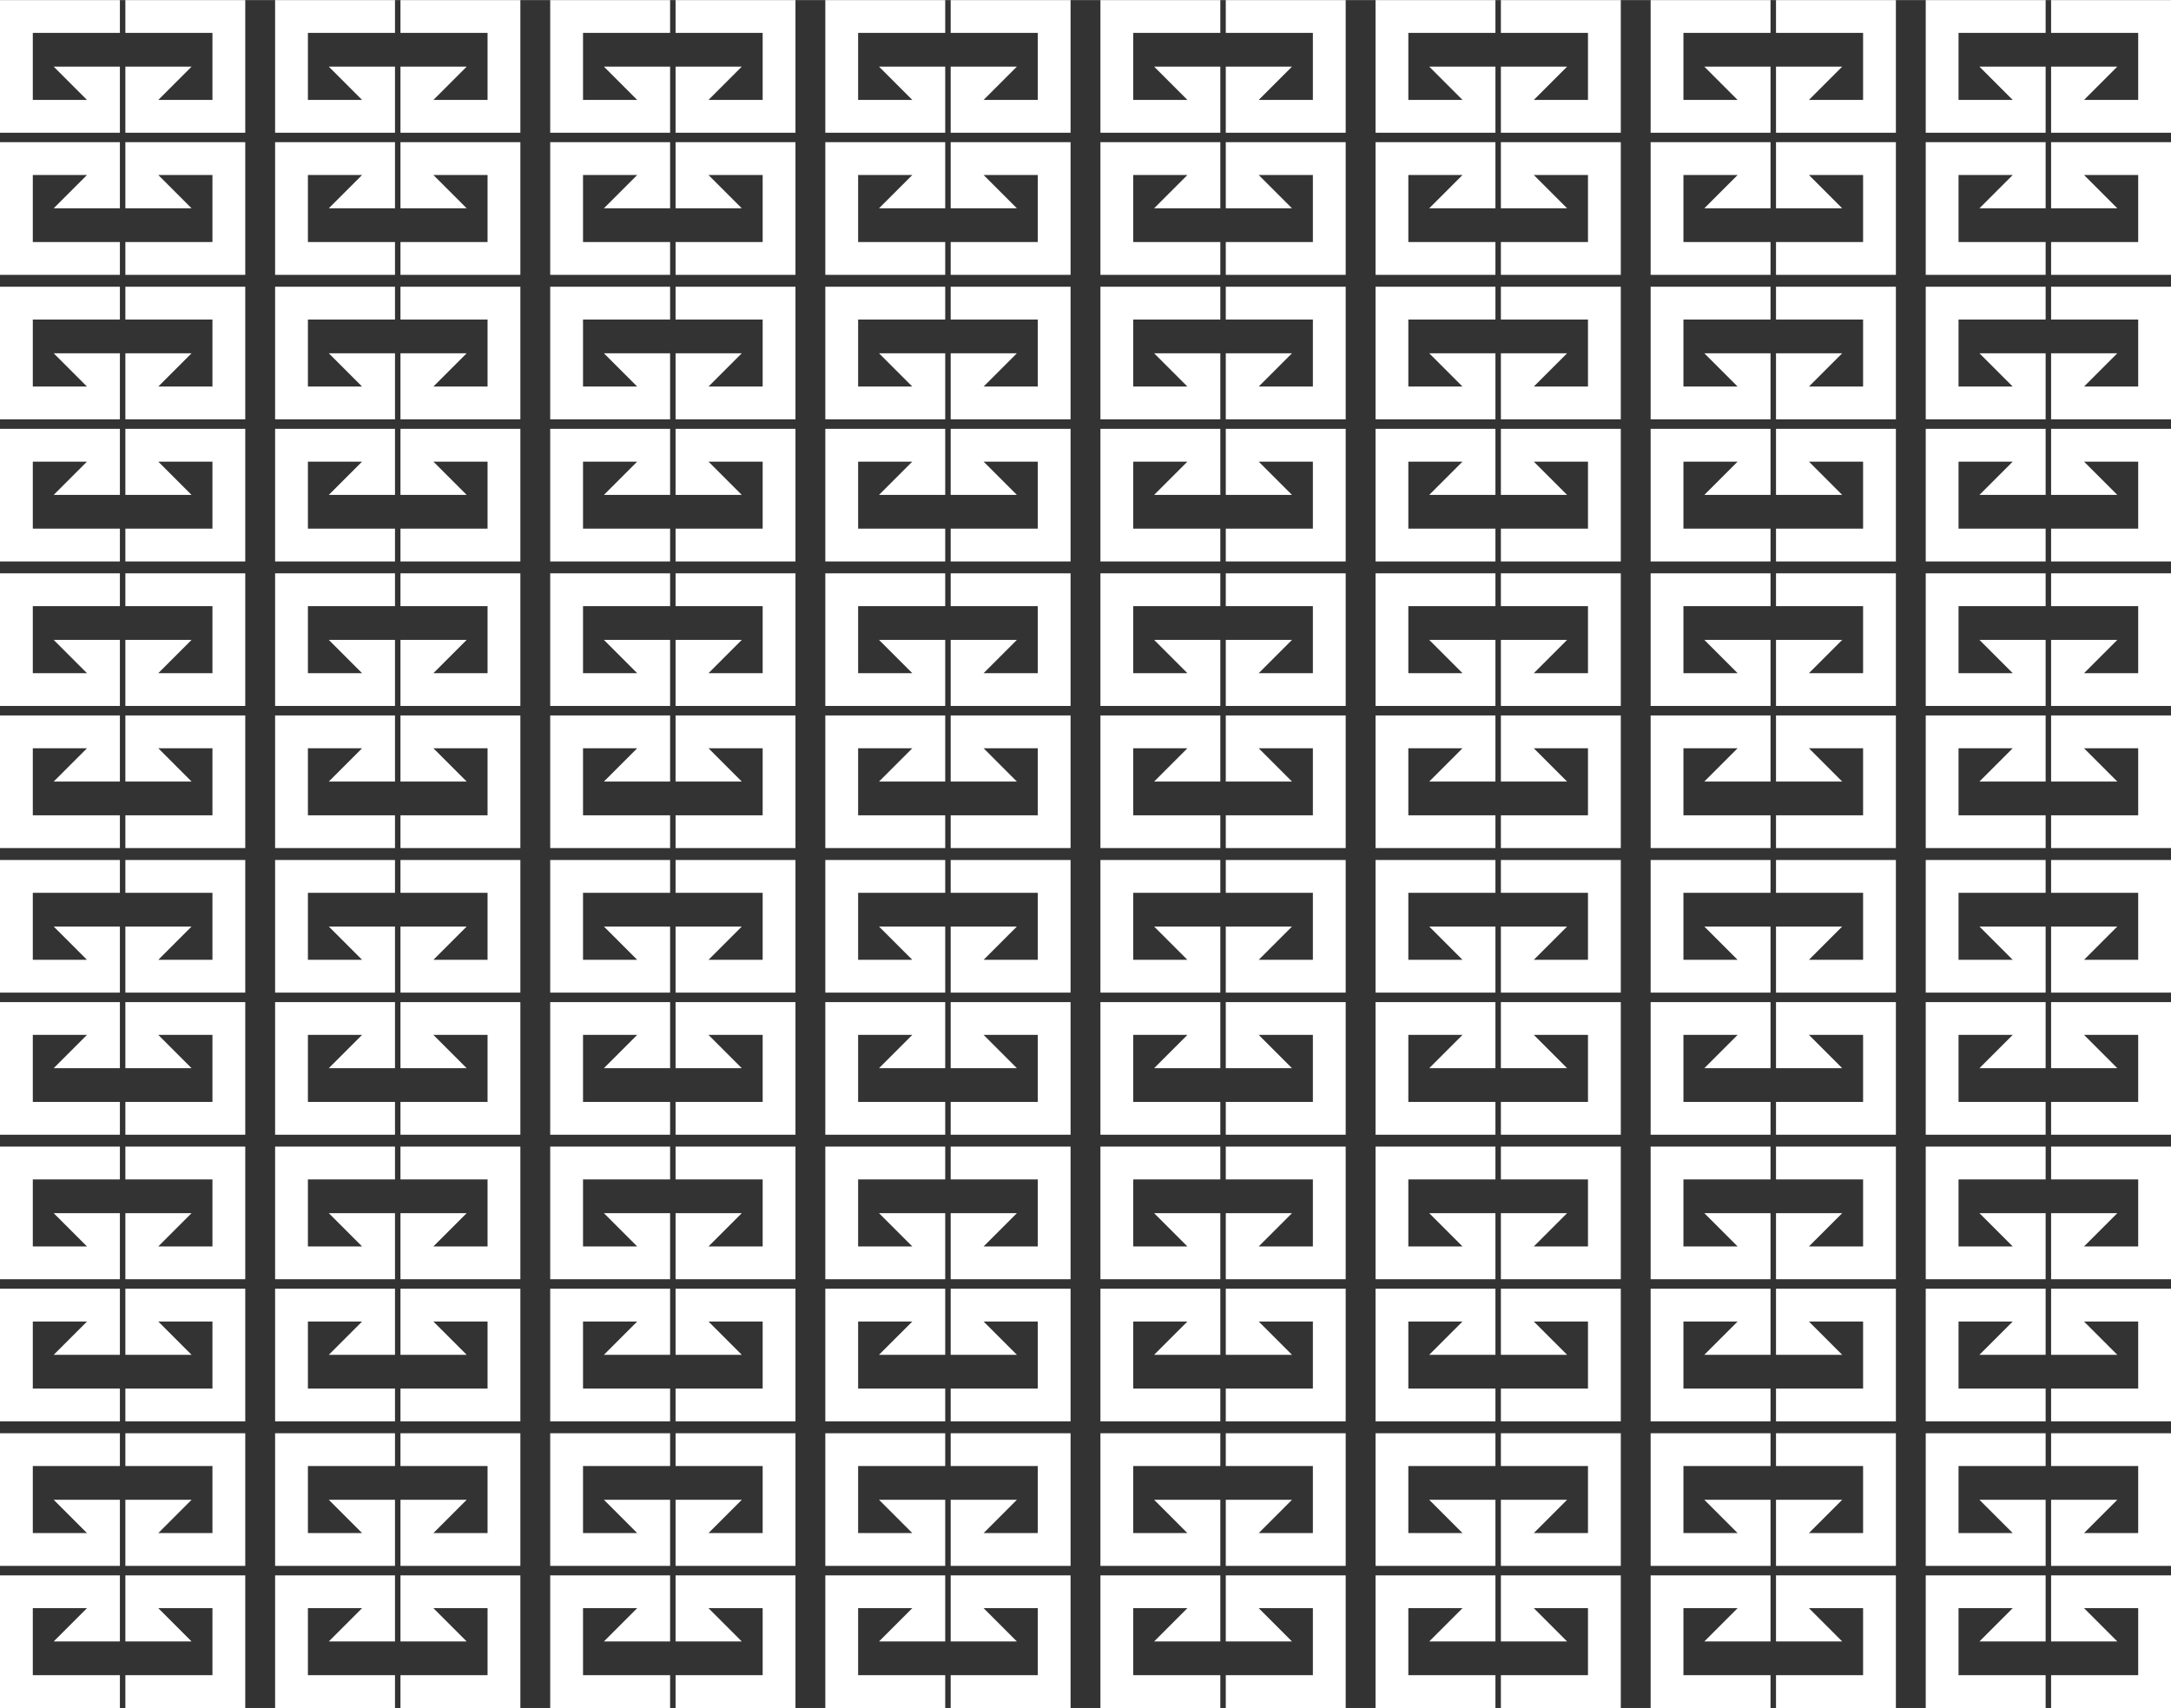 <?xml version="1.0" encoding="UTF-8"?>
<!DOCTYPE svg PUBLIC "-//W3C//DTD SVG 1.1//EN" "http://www.w3.org/Graphics/SVG/1.1/DTD/svg11.dtd">
<!-- Creator: CorelDRAW 2020 (64-Bit) -->
<svg xmlns="http://www.w3.org/2000/svg" xml:space="preserve" width="4.269in" height="3.359in" version="1.1" style="shape-rendering:geometricPrecision; text-rendering:geometricPrecision; image-rendering:optimizeQuality; fill-rule:evenodd; clip-rule:evenodd"
viewBox="0 0 2811.25 2211.76"
 xmlns:xlink="http://www.w3.org/1999/xlink"
 xmlns:xodm="http://www.corel.com/coreldraw/odm/2003">
 <rect x="0" y="0" width="2811.25" height="2211.76" fill="#333333" stroke="none"/>
 <defs>
  <style type="text/css">
   <![CDATA[
    .fil0 {fill:white}
   ]]>
  </style>
 </defs>
 <g id="Layer_x0020_1">
  <g id="_1989450643104">
   <polygon class="fil0" points="162.33,0 317.59,0 317.59,171.76 162.33,171.76 162.33,130.81 162.33,129.28 162.33,86.19 248.05,86.19 204.97,129.28 275.11,129.28 275.11,42.48 162.33,42.48 "/>
   <polygon class="fil0" points="162.33,355.79 317.59,355.79 317.59,184.03 162.33,184.03 162.33,224.99 162.33,226.52 162.33,269.6 248.05,269.6 204.97,226.52 275.11,226.52 275.11,313.31 162.33,313.31 "/>
   <polygon class="fil0" points="155.26,0 -0,0 -0,171.76 155.26,171.76 155.26,130.81 155.26,129.28 155.26,86.19 69.54,86.19 112.63,129.28 42.48,129.28 42.48,42.48 155.26,42.48 "/>
   <polygon class="fil0" points="155.26,355.79 -0,355.79 -0,184.03 155.26,184.03 155.26,224.99 155.26,226.52 155.26,269.6 69.54,269.6 112.63,226.52 42.48,226.52 42.48,313.31 155.26,313.31 "/>
   <polygon class="fil0" points="162.33,371.19 317.59,371.19 317.59,542.95 162.33,542.95 162.33,502 162.33,500.47 162.33,457.38 248.05,457.38 204.97,500.47 275.11,500.47 275.11,413.67 162.33,413.67 "/>
   <polygon class="fil0" points="162.33,726.98 317.59,726.98 317.59,555.23 162.33,555.23 162.33,596.18 162.33,597.71 162.33,640.79 248.05,640.79 204.97,597.71 275.11,597.71 275.11,684.5 162.33,684.5 "/>
   <polygon class="fil0" points="155.26,371.19 -0,371.19 -0,542.95 155.26,542.95 155.26,502 155.26,500.47 155.26,457.38 69.54,457.38 112.63,500.47 42.48,500.47 42.48,413.67 155.26,413.67 "/>
   <polygon class="fil0" points="155.26,726.98 -0,726.98 -0,555.23 155.26,555.23 155.26,596.18 155.26,597.71 155.26,640.79 69.54,640.79 112.63,597.71 42.48,597.71 42.48,684.5 155.26,684.5 "/>
   <polygon class="fil0" points="162.33,742.38 317.59,742.38 317.59,914.14 162.33,914.14 162.33,873.19 162.33,871.66 162.33,828.58 248.05,828.58 204.97,871.66 275.11,871.66 275.11,784.87 162.33,784.87 "/>
   <polygon class="fil0" points="162.33,1098.18 317.59,1098.18 317.59,926.42 162.33,926.42 162.33,967.37 162.33,968.9 162.33,1011.99 248.05,1011.99 204.97,968.9 275.11,968.9 275.11,1055.7 162.33,1055.7 "/>
   <polygon class="fil0" points="155.26,742.38 -0,742.38 -0,914.14 155.26,914.14 155.26,873.19 155.26,871.66 155.26,828.58 69.54,828.58 112.63,871.66 42.48,871.66 42.48,784.87 155.26,784.87 "/>
   <polygon class="fil0" points="155.26,1098.18 -0,1098.18 -0,926.42 155.26,926.42 155.26,967.37 155.26,968.9 155.26,1011.99 69.54,1011.99 112.63,968.9 42.48,968.9 42.48,1055.7 155.26,1055.7 "/>
   <polygon class="fil0" points="162.33,1113.58 317.59,1113.58 317.59,1285.34 162.33,1285.34 162.33,1244.39 162.33,1242.85 162.33,1199.77 248.05,1199.77 204.97,1242.85 275.11,1242.85 275.11,1156.06 162.33,1156.06 "/>
   <polygon class="fil0" points="162.33,1469.37 317.59,1469.37 317.59,1297.61 162.33,1297.61 162.33,1338.56 162.33,1340.1 162.33,1383.18 248.05,1383.18 204.97,1340.1 275.11,1340.1 275.11,1426.89 162.33,1426.89 "/>
   <polygon class="fil0" points="155.26,1113.58 -0,1113.58 -0,1285.34 155.26,1285.34 155.26,1244.39 155.26,1242.85 155.26,1199.77 69.54,1199.77 112.63,1242.85 42.48,1242.85 42.48,1156.06 155.26,1156.06 "/>
   <polygon class="fil0" points="155.26,1469.37 -0,1469.37 -0,1297.61 155.26,1297.61 155.26,1338.56 155.26,1340.1 155.26,1383.18 69.54,1383.18 112.63,1340.1 42.48,1340.1 42.48,1426.89 155.26,1426.89 "/>
   <polygon class="fil0" points="162.33,1484.77 317.59,1484.77 317.59,1656.53 162.33,1656.53 162.33,1615.58 162.33,1614.04 162.33,1570.96 248.05,1570.96 204.97,1614.04 275.11,1614.04 275.11,1527.25 162.33,1527.25 "/>
   <polygon class="fil0" points="162.33,1840.56 317.59,1840.56 317.59,1668.81 162.33,1668.81 162.33,1709.76 162.33,1711.29 162.33,1754.37 248.05,1754.37 204.97,1711.29 275.11,1711.29 275.11,1798.08 162.33,1798.08 "/>
   <polygon class="fil0" points="155.26,1484.77 -0,1484.77 -0,1656.53 155.26,1656.53 155.26,1615.58 155.26,1614.04 155.26,1570.96 69.54,1570.96 112.63,1614.04 42.48,1614.04 42.48,1527.25 155.26,1527.25 "/>
   <polygon class="fil0" points="155.26,1840.56 -0,1840.56 -0,1668.81 155.26,1668.81 155.26,1709.76 155.26,1711.29 155.26,1754.37 69.54,1754.37 112.63,1711.29 42.48,1711.29 42.48,1798.08 155.26,1798.08 "/>
   <polygon class="fil0" points="162.33,1855.96 317.59,1855.96 317.59,2027.72 162.33,2027.72 162.33,1986.77 162.33,1985.24 162.33,1942.15 248.05,1942.15 204.97,1985.24 275.11,1985.24 275.11,1898.44 162.33,1898.44 "/>
   <polygon class="fil0" points="162.33,2211.76 317.59,2211.76 317.59,2040 162.33,2040 162.33,2080.95 162.33,2082.48 162.33,2125.57 248.05,2125.57 204.97,2082.48 275.11,2082.48 275.11,2169.28 162.33,2169.28 "/>
   <polygon class="fil0" points="155.26,1855.96 -0,1855.96 -0,2027.72 155.26,2027.72 155.26,1986.77 155.26,1985.24 155.26,1942.15 69.54,1942.15 112.63,1985.24 42.48,1985.24 42.48,1898.44 155.26,1898.44 "/>
   <polygon class="fil0" points="155.26,2211.76 -0,2211.76 -0,2040 155.26,2040 155.26,2080.95 155.26,2082.48 155.26,2125.57 69.54,2125.57 112.63,2082.48 42.48,2082.48 42.48,2169.28 155.26,2169.28 "/>
   <g>
    <g>
     <polygon class="fil0" points="518.57,0 673.83,0 673.83,171.76 518.57,171.76 518.57,130.81 518.57,129.28 518.57,86.19 604.29,86.19 561.2,129.28 631.35,129.28 631.35,42.48 518.57,42.48 "/>
     <polygon class="fil0" points="518.57,355.79 673.83,355.79 673.83,184.03 518.57,184.03 518.57,224.99 518.57,226.52 518.57,269.6 604.29,269.6 561.2,226.52 631.35,226.52 631.35,313.31 518.57,313.31 "/>
     <polygon class="fil0" points="511.49,0 356.24,0 356.24,171.76 511.49,171.76 511.49,130.81 511.49,129.28 511.49,86.19 425.78,86.19 468.86,129.28 398.72,129.28 398.72,42.48 511.49,42.48 "/>
     <polygon class="fil0" points="511.49,355.79 356.24,355.79 356.24,184.03 511.49,184.03 511.49,224.99 511.49,226.52 511.49,269.6 425.78,269.6 468.86,226.52 398.72,226.52 398.72,313.31 511.49,313.31 "/>
    </g>
    <g>
     <polygon class="fil0" points="518.57,371.19 673.83,371.19 673.83,542.95 518.57,542.95 518.57,502 518.57,500.47 518.57,457.38 604.29,457.38 561.2,500.47 631.35,500.47 631.35,413.67 518.57,413.67 "/>
     <polygon class="fil0" points="518.57,726.98 673.83,726.98 673.83,555.23 518.57,555.23 518.57,596.18 518.57,597.71 518.57,640.79 604.29,640.79 561.2,597.71 631.35,597.71 631.35,684.5 518.57,684.5 "/>
     <polygon class="fil0" points="511.49,371.19 356.24,371.19 356.24,542.95 511.49,542.95 511.49,502 511.49,500.47 511.49,457.38 425.78,457.38 468.86,500.47 398.72,500.47 398.72,413.67 511.49,413.67 "/>
     <polygon class="fil0" points="511.49,726.98 356.24,726.98 356.24,555.23 511.49,555.23 511.49,596.18 511.49,597.71 511.49,640.79 425.78,640.79 468.86,597.71 398.72,597.71 398.72,684.5 511.49,684.5 "/>
    </g>
    <g>
     <polygon class="fil0" points="518.57,742.38 673.83,742.38 673.83,914.14 518.57,914.14 518.57,873.19 518.57,871.66 518.57,828.58 604.29,828.58 561.2,871.66 631.35,871.66 631.35,784.87 518.57,784.87 "/>
     <polygon class="fil0" points="518.57,1098.18 673.83,1098.18 673.83,926.42 518.57,926.42 518.57,967.37 518.57,968.9 518.57,1011.99 604.29,1011.99 561.2,968.9 631.35,968.9 631.35,1055.7 518.57,1055.7 "/>
     <polygon class="fil0" points="511.49,742.38 356.24,742.38 356.24,914.14 511.49,914.14 511.49,873.19 511.49,871.66 511.49,828.58 425.78,828.58 468.86,871.66 398.72,871.66 398.72,784.87 511.49,784.87 "/>
     <polygon class="fil0" points="511.49,1098.18 356.24,1098.18 356.24,926.42 511.49,926.42 511.49,967.37 511.49,968.9 511.49,1011.99 425.78,1011.99 468.86,968.9 398.72,968.9 398.72,1055.7 511.49,1055.7 "/>
    </g>
    <g>
     <polygon class="fil0" points="518.57,1113.58 673.83,1113.58 673.83,1285.34 518.57,1285.34 518.57,1244.39 518.57,1242.85 518.57,1199.77 604.29,1199.77 561.2,1242.85 631.35,1242.85 631.35,1156.06 518.57,1156.06 "/>
     <polygon class="fil0" points="518.57,1469.37 673.83,1469.37 673.83,1297.61 518.57,1297.61 518.57,1338.56 518.57,1340.1 518.57,1383.18 604.29,1383.18 561.2,1340.1 631.35,1340.1 631.35,1426.89 518.57,1426.89 "/>
     <polygon class="fil0" points="511.49,1113.58 356.24,1113.58 356.24,1285.34 511.49,1285.34 511.49,1244.39 511.49,1242.85 511.49,1199.77 425.78,1199.77 468.86,1242.85 398.72,1242.85 398.72,1156.06 511.49,1156.06 "/>
     <polygon class="fil0" points="511.49,1469.37 356.24,1469.37 356.24,1297.61 511.49,1297.61 511.49,1338.56 511.49,1340.1 511.49,1383.18 425.78,1383.18 468.86,1340.1 398.72,1340.1 398.72,1426.89 511.49,1426.89 "/>
    </g>
    <g>
     <polygon class="fil0" points="518.57,1484.77 673.83,1484.77 673.83,1656.53 518.57,1656.53 518.57,1615.58 518.57,1614.04 518.57,1570.96 604.29,1570.96 561.2,1614.04 631.35,1614.04 631.35,1527.25 518.57,1527.25 "/>
     <polygon class="fil0" points="518.57,1840.56 673.83,1840.56 673.83,1668.81 518.57,1668.81 518.57,1709.76 518.57,1711.29 518.57,1754.37 604.29,1754.37 561.2,1711.29 631.35,1711.29 631.35,1798.08 518.57,1798.08 "/>
     <polygon class="fil0" points="511.49,1484.77 356.24,1484.77 356.24,1656.53 511.49,1656.53 511.49,1615.58 511.49,1614.04 511.49,1570.96 425.78,1570.96 468.86,1614.04 398.72,1614.04 398.72,1527.25 511.49,1527.25 "/>
     <polygon class="fil0" points="511.49,1840.56 356.24,1840.56 356.24,1668.81 511.49,1668.81 511.49,1709.76 511.49,1711.29 511.49,1754.37 425.78,1754.37 468.86,1711.29 398.72,1711.29 398.72,1798.08 511.49,1798.08 "/>
    </g>
    <g>
     <polygon class="fil0" points="518.57,1855.96 673.83,1855.96 673.83,2027.72 518.57,2027.72 518.57,1986.77 518.57,1985.24 518.57,1942.15 604.29,1942.15 561.2,1985.24 631.35,1985.24 631.35,1898.44 518.57,1898.44 "/>
     <polygon class="fil0" points="518.57,2211.76 673.83,2211.76 673.83,2040 518.57,2040 518.57,2080.95 518.57,2082.48 518.57,2125.57 604.29,2125.57 561.2,2082.48 631.35,2082.48 631.35,2169.28 518.57,2169.28 "/>
     <polygon class="fil0" points="511.49,1855.96 356.24,1855.96 356.24,2027.72 511.49,2027.72 511.49,1986.77 511.49,1985.24 511.49,1942.15 425.78,1942.15 468.86,1985.24 398.72,1985.24 398.72,1898.44 511.49,1898.44 "/>
     <polygon class="fil0" points="511.49,2211.76 356.24,2211.76 356.24,2040 511.49,2040 511.49,2080.95 511.49,2082.48 511.49,2125.57 425.78,2125.57 468.86,2082.48 398.72,2082.48 398.72,2169.28 511.49,2169.28 "/>
    </g>
   </g>
   <g>
    <g>
     <polygon class="fil0" points="874.81,0 1030.06,0 1030.06,171.76 874.81,171.76 874.81,130.81 874.81,129.28 874.81,86.19 960.52,86.19 917.44,129.28 987.58,129.28 987.58,42.48 874.81,42.48 "/>
     <polygon class="fil0" points="874.81,355.79 1030.06,355.79 1030.06,184.03 874.81,184.03 874.81,224.99 874.81,226.52 874.81,269.6 960.52,269.6 917.44,226.52 987.58,226.52 987.58,313.31 874.81,313.31 "/>
     <polygon class="fil0" points="867.73,0 712.47,0 712.47,171.76 867.73,171.76 867.73,130.81 867.73,129.28 867.73,86.19 782.02,86.19 825.1,129.28 754.96,129.28 754.96,42.48 867.73,42.48 "/>
     <polygon class="fil0" points="867.73,355.79 712.47,355.79 712.47,184.03 867.73,184.03 867.73,224.99 867.73,226.52 867.73,269.6 782.02,269.6 825.1,226.52 754.96,226.52 754.96,313.31 867.73,313.31 "/>
    </g>
    <g>
     <polygon class="fil0" points="874.81,371.19 1030.06,371.19 1030.06,542.95 874.81,542.95 874.81,502 874.81,500.47 874.81,457.38 960.52,457.38 917.44,500.47 987.58,500.47 987.58,413.67 874.81,413.67 "/>
     <polygon class="fil0" points="874.81,726.98 1030.06,726.98 1030.06,555.23 874.81,555.23 874.81,596.18 874.81,597.71 874.81,640.79 960.52,640.79 917.44,597.71 987.58,597.71 987.58,684.5 874.81,684.5 "/>
     <polygon class="fil0" points="867.73,371.19 712.47,371.19 712.47,542.95 867.73,542.95 867.73,502 867.73,500.47 867.73,457.38 782.02,457.38 825.1,500.47 754.96,500.47 754.96,413.67 867.73,413.67 "/>
     <polygon class="fil0" points="867.73,726.98 712.47,726.98 712.47,555.23 867.73,555.23 867.73,596.18 867.73,597.71 867.73,640.79 782.02,640.79 825.1,597.71 754.96,597.71 754.96,684.5 867.73,684.5 "/>
    </g>
    <g>
     <polygon class="fil0" points="874.81,742.38 1030.06,742.38 1030.06,914.14 874.81,914.14 874.81,873.19 874.81,871.66 874.81,828.58 960.52,828.58 917.44,871.66 987.58,871.66 987.58,784.87 874.81,784.87 "/>
     <polygon class="fil0" points="874.81,1098.18 1030.06,1098.18 1030.06,926.42 874.81,926.42 874.81,967.37 874.81,968.9 874.81,1011.99 960.52,1011.99 917.44,968.9 987.58,968.9 987.58,1055.7 874.81,1055.7 "/>
     <polygon class="fil0" points="867.73,742.38 712.47,742.38 712.47,914.14 867.73,914.14 867.73,873.19 867.73,871.66 867.73,828.58 782.02,828.58 825.1,871.66 754.96,871.66 754.96,784.87 867.73,784.87 "/>
     <polygon class="fil0" points="867.73,1098.18 712.47,1098.18 712.47,926.42 867.73,926.42 867.73,967.37 867.73,968.9 867.73,1011.99 782.02,1011.99 825.1,968.9 754.96,968.9 754.96,1055.7 867.73,1055.7 "/>
    </g>
    <g>
     <polygon class="fil0" points="874.81,1113.58 1030.06,1113.58 1030.06,1285.34 874.81,1285.34 874.81,1244.39 874.81,1242.85 874.81,1199.77 960.52,1199.77 917.44,1242.85 987.58,1242.85 987.58,1156.06 874.81,1156.06 "/>
     <polygon class="fil0" points="874.81,1469.37 1030.06,1469.37 1030.06,1297.61 874.81,1297.61 874.81,1338.56 874.81,1340.1 874.81,1383.18 960.52,1383.18 917.44,1340.1 987.58,1340.1 987.58,1426.89 874.81,1426.89 "/>
     <polygon class="fil0" points="867.73,1113.58 712.47,1113.58 712.47,1285.34 867.73,1285.34 867.73,1244.39 867.73,1242.85 867.73,1199.77 782.02,1199.77 825.1,1242.85 754.96,1242.85 754.96,1156.06 867.73,1156.06 "/>
     <polygon class="fil0" points="867.73,1469.37 712.47,1469.37 712.47,1297.61 867.73,1297.61 867.73,1338.56 867.73,1340.1 867.73,1383.18 782.02,1383.18 825.1,1340.1 754.96,1340.1 754.96,1426.89 867.73,1426.89 "/>
    </g>
    <g>
     <polygon class="fil0" points="874.81,1484.77 1030.06,1484.77 1030.06,1656.53 874.81,1656.53 874.81,1615.58 874.81,1614.04 874.81,1570.96 960.52,1570.96 917.44,1614.04 987.58,1614.04 987.58,1527.25 874.81,1527.25 "/>
     <polygon class="fil0" points="874.81,1840.56 1030.06,1840.56 1030.06,1668.81 874.81,1668.81 874.81,1709.76 874.81,1711.29 874.81,1754.37 960.52,1754.37 917.44,1711.29 987.58,1711.29 987.58,1798.08 874.81,1798.08 "/>
     <polygon class="fil0" points="867.73,1484.77 712.47,1484.77 712.47,1656.53 867.73,1656.53 867.73,1615.58 867.73,1614.04 867.73,1570.96 782.02,1570.96 825.1,1614.04 754.96,1614.04 754.96,1527.25 867.73,1527.25 "/>
     <polygon class="fil0" points="867.73,1840.56 712.47,1840.56 712.47,1668.81 867.73,1668.81 867.73,1709.76 867.73,1711.29 867.73,1754.37 782.02,1754.37 825.1,1711.29 754.96,1711.29 754.96,1798.08 867.73,1798.08 "/>
    </g>
    <g>
     <polygon class="fil0" points="874.81,1855.96 1030.06,1855.96 1030.06,2027.72 874.81,2027.72 874.81,1986.77 874.81,1985.24 874.81,1942.15 960.52,1942.15 917.44,1985.24 987.58,1985.24 987.58,1898.44 874.81,1898.44 "/>
     <polygon class="fil0" points="874.81,2211.76 1030.06,2211.76 1030.06,2040 874.81,2040 874.81,2080.95 874.81,2082.48 874.81,2125.57 960.52,2125.57 917.44,2082.48 987.58,2082.48 987.58,2169.28 874.81,2169.28 "/>
     <polygon class="fil0" points="867.73,1855.96 712.47,1855.96 712.47,2027.72 867.73,2027.72 867.73,1986.77 867.73,1985.24 867.73,1942.15 782.02,1942.15 825.1,1985.24 754.96,1985.24 754.96,1898.44 867.73,1898.44 "/>
     <polygon class="fil0" points="867.73,2211.76 712.47,2211.76 712.47,2040 867.73,2040 867.73,2080.95 867.73,2082.48 867.73,2125.57 782.02,2125.57 825.1,2082.48 754.96,2082.48 754.96,2169.28 867.73,2169.28 "/>
    </g>
   </g>
   <g>
    <g>
     <polygon class="fil0" points="1231.05,0 1386.3,0 1386.3,171.76 1231.05,171.76 1231.05,130.81 1231.05,129.28 1231.05,86.19 1316.76,86.19 1273.68,129.28 1343.82,129.28 1343.82,42.48 1231.05,42.48 "/>
     <polygon class="fil0" points="1231.05,355.79 1386.3,355.79 1386.3,184.03 1231.05,184.03 1231.05,224.99 1231.05,226.52 1231.05,269.6 1316.76,269.6 1273.68,226.52 1343.82,226.52 1343.82,313.31 1231.05,313.31 "/>
     <polygon class="fil0" points="1223.97,0 1068.71,0 1068.71,171.76 1223.97,171.76 1223.97,130.81 1223.97,129.28 1223.97,86.19 1138.25,86.19 1181.34,129.28 1111.19,129.28 1111.19,42.48 1223.97,42.48 "/>
     <polygon class="fil0" points="1223.97,355.79 1068.71,355.79 1068.71,184.03 1223.97,184.03 1223.97,224.99 1223.97,226.52 1223.97,269.6 1138.25,269.6 1181.34,226.52 1111.19,226.52 1111.19,313.31 1223.97,313.31 "/>
    </g>
    <g>
     <polygon class="fil0" points="1231.05,371.19 1386.3,371.19 1386.3,542.95 1231.05,542.95 1231.05,502 1231.05,500.47 1231.05,457.38 1316.76,457.38 1273.68,500.47 1343.82,500.47 1343.82,413.67 1231.05,413.67 "/>
     <polygon class="fil0" points="1231.05,726.98 1386.3,726.98 1386.3,555.23 1231.05,555.23 1231.05,596.18 1231.05,597.71 1231.05,640.79 1316.76,640.79 1273.68,597.71 1343.82,597.71 1343.82,684.5 1231.05,684.5 "/>
     <polygon class="fil0" points="1223.97,371.19 1068.71,371.19 1068.71,542.95 1223.97,542.95 1223.97,502 1223.97,500.47 1223.97,457.38 1138.25,457.38 1181.34,500.47 1111.19,500.47 1111.19,413.67 1223.97,413.67 "/>
     <polygon class="fil0" points="1223.97,726.98 1068.71,726.98 1068.71,555.23 1223.97,555.23 1223.97,596.18 1223.97,597.71 1223.97,640.79 1138.25,640.79 1181.34,597.71 1111.19,597.71 1111.19,684.5 1223.97,684.5 "/>
    </g>
    <g>
     <polygon class="fil0" points="1231.05,742.38 1386.3,742.38 1386.3,914.14 1231.05,914.14 1231.05,873.19 1231.05,871.66 1231.05,828.58 1316.76,828.58 1273.68,871.66 1343.82,871.66 1343.82,784.87 1231.05,784.87 "/>
     <polygon class="fil0" points="1231.05,1098.18 1386.3,1098.18 1386.3,926.42 1231.05,926.42 1231.05,967.37 1231.05,968.9 1231.05,1011.99 1316.76,1011.99 1273.68,968.9 1343.82,968.9 1343.82,1055.7 1231.05,1055.7 "/>
     <polygon class="fil0" points="1223.97,742.38 1068.71,742.38 1068.71,914.14 1223.97,914.14 1223.97,873.19 1223.97,871.66 1223.97,828.58 1138.25,828.58 1181.34,871.66 1111.19,871.66 1111.19,784.87 1223.97,784.87 "/>
     <polygon class="fil0" points="1223.97,1098.18 1068.71,1098.18 1068.71,926.42 1223.97,926.42 1223.97,967.37 1223.97,968.9 1223.97,1011.99 1138.25,1011.99 1181.34,968.9 1111.19,968.9 1111.19,1055.7 1223.97,1055.7 "/>
    </g>
    <g>
     <polygon class="fil0" points="1231.05,1113.58 1386.3,1113.58 1386.3,1285.34 1231.05,1285.34 1231.05,1244.39 1231.05,1242.85 1231.05,1199.77 1316.76,1199.77 1273.68,1242.85 1343.82,1242.85 1343.82,1156.06 1231.05,1156.06 "/>
     <polygon class="fil0" points="1231.05,1469.37 1386.3,1469.37 1386.3,1297.61 1231.05,1297.61 1231.05,1338.56 1231.05,1340.1 1231.05,1383.18 1316.76,1383.18 1273.68,1340.1 1343.82,1340.1 1343.82,1426.89 1231.05,1426.89 "/>
     <polygon class="fil0" points="1223.97,1113.58 1068.71,1113.58 1068.71,1285.34 1223.97,1285.34 1223.97,1244.39 1223.97,1242.85 1223.97,1199.77 1138.25,1199.77 1181.34,1242.85 1111.19,1242.85 1111.19,1156.06 1223.97,1156.06 "/>
     <polygon class="fil0" points="1223.97,1469.37 1068.71,1469.37 1068.71,1297.61 1223.97,1297.61 1223.97,1338.56 1223.97,1340.1 1223.97,1383.18 1138.25,1383.18 1181.34,1340.1 1111.19,1340.1 1111.19,1426.89 1223.97,1426.89 "/>
    </g>
    <g>
     <polygon class="fil0" points="1231.05,1484.77 1386.3,1484.77 1386.3,1656.53 1231.05,1656.53 1231.05,1615.58 1231.05,1614.04 1231.05,1570.96 1316.76,1570.96 1273.68,1614.04 1343.82,1614.04 1343.82,1527.25 1231.05,1527.25 "/>
     <polygon class="fil0" points="1231.05,1840.56 1386.3,1840.56 1386.3,1668.81 1231.05,1668.81 1231.05,1709.76 1231.05,1711.29 1231.05,1754.37 1316.76,1754.37 1273.68,1711.29 1343.82,1711.29 1343.82,1798.08 1231.05,1798.08 "/>
     <polygon class="fil0" points="1223.97,1484.77 1068.71,1484.77 1068.71,1656.53 1223.97,1656.53 1223.97,1615.58 1223.97,1614.04 1223.97,1570.96 1138.25,1570.96 1181.34,1614.04 1111.19,1614.04 1111.19,1527.25 1223.97,1527.25 "/>
     <polygon class="fil0" points="1223.97,1840.56 1068.71,1840.56 1068.71,1668.81 1223.97,1668.81 1223.97,1709.76 1223.97,1711.29 1223.97,1754.37 1138.25,1754.37 1181.34,1711.29 1111.19,1711.29 1111.19,1798.08 1223.97,1798.08 "/>
    </g>
    <g>
     <polygon class="fil0" points="1231.05,1855.96 1386.3,1855.96 1386.3,2027.72 1231.05,2027.72 1231.05,1986.77 1231.05,1985.24 1231.05,1942.15 1316.76,1942.15 1273.68,1985.24 1343.82,1985.24 1343.82,1898.44 1231.05,1898.44 "/>
     <polygon class="fil0" points="1231.05,2211.76 1386.3,2211.76 1386.3,2040 1231.05,2040 1231.05,2080.95 1231.05,2082.48 1231.05,2125.57 1316.76,2125.57 1273.68,2082.48 1343.82,2082.48 1343.82,2169.28 1231.05,2169.28 "/>
     <polygon class="fil0" points="1223.97,1855.96 1068.71,1855.96 1068.71,2027.72 1223.97,2027.72 1223.97,1986.77 1223.97,1985.24 1223.97,1942.15 1138.25,1942.15 1181.34,1985.24 1111.19,1985.24 1111.19,1898.44 1223.97,1898.44 "/>
     <polygon class="fil0" points="1223.97,2211.76 1068.71,2211.76 1068.71,2040 1223.97,2040 1223.97,2080.95 1223.97,2082.48 1223.97,2125.57 1138.25,2125.57 1181.34,2082.48 1111.19,2082.48 1111.19,2169.28 1223.97,2169.28 "/>
    </g>
   </g>
   <g>
    <g>
     <polygon class="fil0" points="1587.28,0 1742.54,0 1742.54,171.76 1587.28,171.76 1587.28,130.81 1587.28,129.28 1587.28,86.19 1673,86.19 1629.92,129.28 1700.06,129.28 1700.06,42.48 1587.28,42.48 "/>
     <polygon class="fil0" points="1587.28,355.79 1742.54,355.79 1742.54,184.03 1587.28,184.03 1587.28,224.99 1587.28,226.52 1587.28,269.6 1673,269.6 1629.92,226.52 1700.06,226.52 1700.06,313.31 1587.28,313.31 "/>
     <polygon class="fil0" points="1580.21,0 1424.95,0 1424.95,171.76 1580.21,171.76 1580.21,130.81 1580.21,129.28 1580.21,86.19 1494.49,86.19 1537.58,129.28 1467.43,129.28 1467.43,42.48 1580.21,42.48 "/>
     <polygon class="fil0" points="1580.21,355.79 1424.95,355.79 1424.95,184.03 1580.21,184.03 1580.21,224.99 1580.21,226.52 1580.21,269.6 1494.49,269.6 1537.58,226.52 1467.43,226.52 1467.43,313.31 1580.21,313.31 "/>
    </g>
    <g>
     <polygon class="fil0" points="1587.28,371.19 1742.54,371.19 1742.54,542.95 1587.28,542.95 1587.28,502 1587.28,500.47 1587.28,457.38 1673,457.38 1629.92,500.47 1700.06,500.47 1700.06,413.67 1587.28,413.67 "/>
     <polygon class="fil0" points="1587.28,726.98 1742.54,726.98 1742.54,555.23 1587.28,555.23 1587.28,596.18 1587.28,597.71 1587.28,640.79 1673,640.79 1629.92,597.71 1700.06,597.71 1700.06,684.5 1587.28,684.5 "/>
     <polygon class="fil0" points="1580.21,371.19 1424.95,371.19 1424.95,542.95 1580.21,542.95 1580.21,502 1580.21,500.47 1580.21,457.38 1494.49,457.38 1537.58,500.47 1467.43,500.47 1467.43,413.67 1580.21,413.67 "/>
     <polygon class="fil0" points="1580.21,726.98 1424.95,726.98 1424.95,555.23 1580.21,555.23 1580.21,596.18 1580.21,597.71 1580.21,640.79 1494.49,640.79 1537.58,597.71 1467.43,597.71 1467.43,684.5 1580.21,684.5 "/>
    </g>
    <g>
     <polygon class="fil0" points="1587.28,742.38 1742.54,742.38 1742.54,914.14 1587.28,914.14 1587.28,873.19 1587.28,871.66 1587.28,828.58 1673,828.58 1629.92,871.66 1700.06,871.66 1700.06,784.87 1587.28,784.87 "/>
     <polygon class="fil0" points="1587.28,1098.18 1742.54,1098.18 1742.54,926.42 1587.28,926.42 1587.28,967.37 1587.28,968.9 1587.28,1011.99 1673,1011.99 1629.92,968.9 1700.06,968.9 1700.06,1055.7 1587.28,1055.7 "/>
     <polygon class="fil0" points="1580.21,742.38 1424.95,742.38 1424.95,914.14 1580.21,914.14 1580.21,873.19 1580.21,871.66 1580.21,828.58 1494.49,828.58 1537.58,871.66 1467.43,871.66 1467.43,784.87 1580.21,784.87 "/>
     <polygon class="fil0" points="1580.21,1098.18 1424.95,1098.18 1424.95,926.42 1580.21,926.42 1580.21,967.37 1580.21,968.9 1580.21,1011.99 1494.49,1011.99 1537.58,968.9 1467.43,968.9 1467.43,1055.7 1580.21,1055.7 "/>
    </g>
    <g>
     <polygon class="fil0" points="1587.28,1113.58 1742.54,1113.58 1742.54,1285.34 1587.28,1285.34 1587.28,1244.39 1587.28,1242.85 1587.28,1199.77 1673,1199.77 1629.92,1242.85 1700.06,1242.85 1700.06,1156.06 1587.28,1156.06 "/>
     <polygon class="fil0" points="1587.28,1469.37 1742.54,1469.37 1742.54,1297.61 1587.28,1297.61 1587.28,1338.56 1587.28,1340.1 1587.28,1383.18 1673,1383.18 1629.92,1340.1 1700.06,1340.1 1700.06,1426.89 1587.28,1426.89 "/>
     <polygon class="fil0" points="1580.21,1113.58 1424.95,1113.58 1424.95,1285.34 1580.21,1285.34 1580.21,1244.39 1580.21,1242.85 1580.21,1199.77 1494.49,1199.77 1537.58,1242.85 1467.43,1242.85 1467.43,1156.06 1580.21,1156.06 "/>
     <polygon class="fil0" points="1580.21,1469.37 1424.95,1469.37 1424.95,1297.61 1580.21,1297.61 1580.21,1338.56 1580.21,1340.1 1580.21,1383.18 1494.49,1383.18 1537.58,1340.1 1467.43,1340.1 1467.43,1426.89 1580.21,1426.89 "/>
    </g>
    <g>
     <polygon class="fil0" points="1587.28,1484.77 1742.54,1484.77 1742.54,1656.53 1587.28,1656.53 1587.28,1615.58 1587.28,1614.04 1587.28,1570.96 1673,1570.96 1629.92,1614.04 1700.06,1614.04 1700.06,1527.25 1587.28,1527.25 "/>
     <polygon class="fil0" points="1587.28,1840.56 1742.54,1840.56 1742.54,1668.81 1587.28,1668.81 1587.28,1709.76 1587.28,1711.29 1587.28,1754.37 1673,1754.37 1629.92,1711.29 1700.06,1711.29 1700.06,1798.08 1587.28,1798.08 "/>
     <polygon class="fil0" points="1580.21,1484.77 1424.95,1484.77 1424.95,1656.53 1580.21,1656.53 1580.21,1615.58 1580.21,1614.04 1580.21,1570.96 1494.49,1570.96 1537.58,1614.04 1467.43,1614.04 1467.43,1527.25 1580.21,1527.25 "/>
     <polygon class="fil0" points="1580.21,1840.56 1424.95,1840.56 1424.95,1668.81 1580.21,1668.81 1580.21,1709.76 1580.21,1711.29 1580.21,1754.37 1494.49,1754.37 1537.58,1711.29 1467.43,1711.29 1467.43,1798.08 1580.21,1798.08 "/>
    </g>
    <g>
     <polygon class="fil0" points="1587.28,1855.96 1742.54,1855.96 1742.54,2027.72 1587.28,2027.72 1587.28,1986.77 1587.28,1985.24 1587.28,1942.15 1673,1942.15 1629.92,1985.24 1700.06,1985.24 1700.06,1898.44 1587.28,1898.44 "/>
     <polygon class="fil0" points="1587.28,2211.76 1742.54,2211.76 1742.54,2040 1587.28,2040 1587.28,2080.95 1587.28,2082.48 1587.28,2125.57 1673,2125.57 1629.92,2082.48 1700.06,2082.48 1700.06,2169.28 1587.28,2169.28 "/>
     <polygon class="fil0" points="1580.21,1855.96 1424.95,1855.96 1424.95,2027.72 1580.21,2027.72 1580.21,1986.77 1580.21,1985.24 1580.21,1942.15 1494.49,1942.15 1537.58,1985.24 1467.43,1985.24 1467.43,1898.44 1580.21,1898.44 "/>
     <polygon class="fil0" points="1580.21,2211.76 1424.95,2211.76 1424.95,2040 1580.21,2040 1580.21,2080.95 1580.21,2082.48 1580.21,2125.57 1494.49,2125.57 1537.58,2082.48 1467.43,2082.48 1467.43,2169.28 1580.21,2169.28 "/>
    </g>
   </g>
   <g>
    <g>
     <polygon class="fil0" points="1943.52,0 2098.78,0 2098.78,171.76 1943.52,171.76 1943.52,130.81 1943.52,129.28 1943.52,86.19 2029.24,86.19 1986.15,129.28 2056.29,129.28 2056.29,42.48 1943.52,42.48 "/>
     <polygon class="fil0" points="1943.52,355.79 2098.78,355.79 2098.78,184.03 1943.52,184.03 1943.52,224.99 1943.52,226.52 1943.52,269.6 2029.24,269.6 1986.15,226.52 2056.29,226.52 2056.29,313.31 1943.52,313.31 "/>
     <polygon class="fil0" points="1936.44,0 1781.19,0 1781.19,171.76 1936.44,171.76 1936.44,130.81 1936.44,129.28 1936.44,86.19 1850.73,86.19 1893.81,129.28 1823.67,129.28 1823.67,42.48 1936.44,42.48 "/>
     <polygon class="fil0" points="1936.44,355.79 1781.19,355.79 1781.19,184.03 1936.44,184.03 1936.44,224.99 1936.44,226.52 1936.44,269.6 1850.73,269.6 1893.81,226.52 1823.67,226.52 1823.67,313.31 1936.44,313.31 "/>
    </g>
    <g>
     <polygon class="fil0" points="1943.52,371.19 2098.78,371.19 2098.78,542.95 1943.52,542.95 1943.52,502 1943.52,500.47 1943.52,457.38 2029.24,457.38 1986.15,500.47 2056.29,500.47 2056.29,413.67 1943.52,413.67 "/>
     <polygon class="fil0" points="1943.52,726.98 2098.78,726.98 2098.78,555.23 1943.52,555.23 1943.52,596.18 1943.52,597.71 1943.52,640.79 2029.24,640.79 1986.15,597.71 2056.29,597.71 2056.29,684.5 1943.52,684.5 "/>
     <polygon class="fil0" points="1936.44,371.19 1781.19,371.19 1781.19,542.95 1936.44,542.95 1936.44,502 1936.44,500.47 1936.44,457.38 1850.73,457.38 1893.81,500.47 1823.67,500.47 1823.67,413.67 1936.44,413.67 "/>
     <polygon class="fil0" points="1936.44,726.98 1781.19,726.98 1781.19,555.23 1936.44,555.23 1936.44,596.18 1936.44,597.71 1936.44,640.79 1850.73,640.79 1893.81,597.71 1823.67,597.71 1823.67,684.5 1936.44,684.5 "/>
    </g>
    <g>
     <polygon class="fil0" points="1943.52,742.38 2098.78,742.38 2098.78,914.14 1943.52,914.14 1943.52,873.19 1943.52,871.66 1943.52,828.58 2029.24,828.58 1986.15,871.66 2056.29,871.66 2056.29,784.87 1943.52,784.87 "/>
     <polygon class="fil0" points="1943.52,1098.18 2098.78,1098.18 2098.78,926.42 1943.52,926.42 1943.52,967.37 1943.52,968.9 1943.52,1011.99 2029.24,1011.99 1986.15,968.9 2056.29,968.9 2056.29,1055.7 1943.52,1055.7 "/>
     <polygon class="fil0" points="1936.44,742.38 1781.19,742.38 1781.19,914.14 1936.44,914.14 1936.44,873.19 1936.44,871.66 1936.44,828.58 1850.73,828.58 1893.81,871.66 1823.67,871.66 1823.67,784.87 1936.44,784.87 "/>
     <polygon class="fil0" points="1936.44,1098.18 1781.19,1098.18 1781.19,926.42 1936.44,926.42 1936.44,967.37 1936.44,968.9 1936.44,1011.99 1850.73,1011.99 1893.81,968.9 1823.67,968.9 1823.67,1055.7 1936.44,1055.7 "/>
    </g>
    <g>
     <polygon class="fil0" points="1943.52,1113.58 2098.78,1113.58 2098.78,1285.34 1943.52,1285.34 1943.52,1244.39 1943.52,1242.85 1943.52,1199.77 2029.24,1199.77 1986.15,1242.85 2056.29,1242.85 2056.29,1156.06 1943.52,1156.06 "/>
     <polygon class="fil0" points="1943.52,1469.37 2098.78,1469.37 2098.78,1297.61 1943.52,1297.61 1943.52,1338.56 1943.52,1340.1 1943.52,1383.18 2029.24,1383.18 1986.15,1340.1 2056.29,1340.1 2056.29,1426.89 1943.52,1426.89 "/>
     <polygon class="fil0" points="1936.44,1113.58 1781.19,1113.58 1781.19,1285.34 1936.44,1285.34 1936.44,1244.39 1936.44,1242.85 1936.44,1199.77 1850.73,1199.77 1893.81,1242.85 1823.67,1242.85 1823.67,1156.06 1936.44,1156.06 "/>
     <polygon class="fil0" points="1936.44,1469.37 1781.19,1469.37 1781.19,1297.61 1936.44,1297.61 1936.44,1338.56 1936.44,1340.1 1936.44,1383.18 1850.73,1383.18 1893.81,1340.1 1823.67,1340.1 1823.67,1426.89 1936.44,1426.89 "/>
    </g>
    <g>
     <polygon class="fil0" points="1943.52,1484.77 2098.78,1484.77 2098.78,1656.53 1943.52,1656.53 1943.52,1615.58 1943.52,1614.04 1943.52,1570.96 2029.24,1570.96 1986.15,1614.04 2056.29,1614.04 2056.29,1527.25 1943.52,1527.25 "/>
     <polygon class="fil0" points="1943.52,1840.56 2098.78,1840.56 2098.78,1668.81 1943.52,1668.81 1943.52,1709.76 1943.52,1711.29 1943.52,1754.37 2029.24,1754.37 1986.15,1711.29 2056.29,1711.29 2056.29,1798.08 1943.52,1798.08 "/>
     <polygon class="fil0" points="1936.44,1484.77 1781.19,1484.77 1781.19,1656.53 1936.44,1656.53 1936.44,1615.58 1936.44,1614.04 1936.44,1570.96 1850.73,1570.96 1893.81,1614.04 1823.67,1614.04 1823.67,1527.25 1936.44,1527.25 "/>
     <polygon class="fil0" points="1936.44,1840.56 1781.19,1840.56 1781.19,1668.81 1936.44,1668.81 1936.44,1709.76 1936.44,1711.29 1936.44,1754.37 1850.73,1754.37 1893.81,1711.29 1823.67,1711.29 1823.67,1798.08 1936.44,1798.08 "/>
    </g>
    <g>
     <polygon class="fil0" points="1943.52,1855.96 2098.78,1855.96 2098.78,2027.72 1943.52,2027.72 1943.52,1986.77 1943.52,1985.24 1943.52,1942.15 2029.24,1942.15 1986.15,1985.24 2056.29,1985.24 2056.29,1898.44 1943.52,1898.44 "/>
     <polygon class="fil0" points="1943.52,2211.76 2098.78,2211.76 2098.78,2040 1943.52,2040 1943.52,2080.95 1943.52,2082.48 1943.52,2125.57 2029.24,2125.57 1986.15,2082.48 2056.29,2082.48 2056.29,2169.28 1943.52,2169.28 "/>
     <polygon class="fil0" points="1936.44,1855.96 1781.19,1855.96 1781.19,2027.72 1936.44,2027.72 1936.44,1986.77 1936.44,1985.24 1936.44,1942.15 1850.73,1942.15 1893.81,1985.24 1823.67,1985.24 1823.67,1898.44 1936.44,1898.44 "/>
     <polygon class="fil0" points="1936.44,2211.76 1781.19,2211.76 1781.19,2040 1936.44,2040 1936.44,2080.95 1936.44,2082.48 1936.44,2125.57 1850.73,2125.57 1893.81,2082.48 1823.67,2082.48 1823.67,2169.28 1936.44,2169.28 "/>
    </g>
   </g>
   <g>
    <g>
     <polygon class="fil0" points="2299.76,0 2455.01,0 2455.01,171.76 2299.76,171.76 2299.76,130.81 2299.76,129.28 2299.76,86.19 2385.47,86.19 2342.39,129.28 2412.53,129.28 2412.53,42.48 2299.76,42.48 "/>
     <polygon class="fil0" points="2299.76,355.79 2455.01,355.79 2455.01,184.03 2299.76,184.03 2299.76,224.99 2299.76,226.52 2299.76,269.6 2385.47,269.6 2342.39,226.52 2412.53,226.52 2412.53,313.31 2299.76,313.31 "/>
     <polygon class="fil0" points="2292.68,0 2137.42,0 2137.42,171.76 2292.68,171.76 2292.68,130.81 2292.68,129.28 2292.68,86.19 2206.96,86.19 2250.05,129.28 2179.9,129.28 2179.9,42.48 2292.68,42.48 "/>
     <polygon class="fil0" points="2292.68,355.79 2137.42,355.79 2137.42,184.03 2292.68,184.03 2292.68,224.99 2292.68,226.52 2292.68,269.6 2206.96,269.6 2250.05,226.52 2179.9,226.52 2179.9,313.31 2292.68,313.31 "/>
    </g>
    <g>
     <polygon class="fil0" points="2299.76,371.19 2455.01,371.19 2455.01,542.95 2299.76,542.95 2299.76,502 2299.76,500.47 2299.76,457.38 2385.47,457.38 2342.39,500.47 2412.53,500.47 2412.53,413.67 2299.76,413.67 "/>
     <polygon class="fil0" points="2299.76,726.98 2455.01,726.98 2455.01,555.23 2299.76,555.23 2299.76,596.18 2299.76,597.71 2299.76,640.79 2385.47,640.79 2342.39,597.71 2412.53,597.71 2412.53,684.5 2299.76,684.5 "/>
     <polygon class="fil0" points="2292.68,371.19 2137.42,371.19 2137.42,542.95 2292.68,542.95 2292.68,502 2292.68,500.47 2292.68,457.38 2206.96,457.38 2250.05,500.47 2179.9,500.47 2179.9,413.67 2292.68,413.67 "/>
     <polygon class="fil0" points="2292.68,726.98 2137.42,726.98 2137.42,555.23 2292.68,555.23 2292.68,596.18 2292.68,597.71 2292.68,640.79 2206.96,640.79 2250.05,597.71 2179.9,597.71 2179.9,684.5 2292.68,684.5 "/>
    </g>
    <g>
     <polygon class="fil0" points="2299.76,742.38 2455.01,742.38 2455.01,914.14 2299.76,914.14 2299.76,873.19 2299.76,871.66 2299.76,828.58 2385.47,828.58 2342.39,871.66 2412.53,871.66 2412.53,784.87 2299.76,784.87 "/>
     <polygon class="fil0" points="2299.76,1098.18 2455.01,1098.18 2455.01,926.42 2299.76,926.42 2299.76,967.37 2299.76,968.9 2299.76,1011.99 2385.47,1011.99 2342.39,968.9 2412.53,968.9 2412.53,1055.7 2299.76,1055.7 "/>
     <polygon class="fil0" points="2292.68,742.38 2137.42,742.38 2137.42,914.14 2292.68,914.14 2292.68,873.19 2292.68,871.66 2292.68,828.58 2206.96,828.58 2250.05,871.66 2179.9,871.66 2179.9,784.87 2292.68,784.87 "/>
     <polygon class="fil0" points="2292.68,1098.18 2137.42,1098.18 2137.42,926.42 2292.68,926.42 2292.68,967.37 2292.68,968.9 2292.68,1011.99 2206.96,1011.99 2250.05,968.9 2179.9,968.9 2179.9,1055.7 2292.68,1055.7 "/>
    </g>
    <g>
     <polygon class="fil0" points="2299.76,1113.58 2455.01,1113.58 2455.01,1285.34 2299.76,1285.34 2299.76,1244.39 2299.76,1242.85 2299.76,1199.77 2385.47,1199.77 2342.39,1242.85 2412.53,1242.85 2412.53,1156.06 2299.76,1156.06 "/>
     <polygon class="fil0" points="2299.76,1469.37 2455.01,1469.37 2455.01,1297.61 2299.76,1297.61 2299.76,1338.56 2299.76,1340.1 2299.76,1383.18 2385.47,1383.18 2342.39,1340.1 2412.53,1340.1 2412.53,1426.89 2299.76,1426.89 "/>
     <polygon class="fil0" points="2292.68,1113.58 2137.42,1113.58 2137.42,1285.34 2292.68,1285.34 2292.68,1244.39 2292.68,1242.85 2292.68,1199.77 2206.96,1199.77 2250.05,1242.85 2179.9,1242.85 2179.9,1156.06 2292.68,1156.06 "/>
     <polygon class="fil0" points="2292.68,1469.37 2137.42,1469.37 2137.42,1297.61 2292.68,1297.61 2292.68,1338.56 2292.68,1340.1 2292.68,1383.18 2206.96,1383.18 2250.05,1340.1 2179.9,1340.1 2179.9,1426.89 2292.68,1426.89 "/>
    </g>
    <g>
     <polygon class="fil0" points="2299.76,1484.77 2455.01,1484.77 2455.01,1656.53 2299.76,1656.53 2299.76,1615.58 2299.76,1614.04 2299.76,1570.96 2385.47,1570.96 2342.39,1614.04 2412.53,1614.04 2412.53,1527.25 2299.76,1527.25 "/>
     <polygon class="fil0" points="2299.76,1840.56 2455.01,1840.56 2455.01,1668.81 2299.76,1668.81 2299.76,1709.76 2299.76,1711.29 2299.76,1754.37 2385.47,1754.37 2342.39,1711.29 2412.53,1711.29 2412.53,1798.08 2299.76,1798.08 "/>
     <polygon class="fil0" points="2292.68,1484.77 2137.42,1484.77 2137.42,1656.53 2292.68,1656.53 2292.68,1615.58 2292.68,1614.04 2292.68,1570.96 2206.96,1570.96 2250.05,1614.04 2179.9,1614.04 2179.9,1527.25 2292.68,1527.25 "/>
     <polygon class="fil0" points="2292.68,1840.56 2137.42,1840.56 2137.42,1668.81 2292.68,1668.81 2292.68,1709.76 2292.68,1711.29 2292.68,1754.37 2206.96,1754.37 2250.05,1711.29 2179.9,1711.29 2179.9,1798.08 2292.68,1798.08 "/>
    </g>
    <g>
     <polygon class="fil0" points="2299.76,1855.96 2455.01,1855.96 2455.01,2027.72 2299.76,2027.72 2299.76,1986.77 2299.76,1985.24 2299.76,1942.15 2385.47,1942.15 2342.39,1985.24 2412.53,1985.24 2412.53,1898.44 2299.76,1898.44 "/>
     <polygon class="fil0" points="2299.76,2211.76 2455.01,2211.76 2455.01,2040 2299.76,2040 2299.76,2080.95 2299.76,2082.48 2299.76,2125.57 2385.47,2125.57 2342.39,2082.48 2412.53,2082.48 2412.53,2169.28 2299.76,2169.28 "/>
     <polygon class="fil0" points="2292.68,1855.96 2137.42,1855.96 2137.42,2027.72 2292.68,2027.72 2292.68,1986.77 2292.68,1985.24 2292.68,1942.15 2206.96,1942.15 2250.05,1985.24 2179.9,1985.24 2179.9,1898.44 2292.68,1898.44 "/>
     <polygon class="fil0" points="2292.68,2211.76 2137.42,2211.76 2137.42,2040 2292.68,2040 2292.68,2080.95 2292.68,2082.48 2292.68,2125.57 2206.96,2125.57 2250.05,2082.48 2179.9,2082.48 2179.9,2169.28 2292.68,2169.28 "/>
    </g>
   </g>
   <g>
    <g>
     <polygon class="fil0" points="2655.99,0 2811.25,0 2811.25,171.76 2655.99,171.76 2655.99,130.81 2655.99,129.28 2655.99,86.19 2741.71,86.19 2698.63,129.28 2768.77,129.28 2768.77,42.48 2655.99,42.48 "/>
     <polygon class="fil0" points="2655.99,355.79 2811.25,355.79 2811.25,184.03 2655.99,184.03 2655.99,224.99 2655.99,226.52 2655.99,269.6 2741.71,269.6 2698.63,226.52 2768.77,226.52 2768.77,313.31 2655.99,313.31 "/>
     <polygon class="fil0" points="2648.92,0 2493.66,0 2493.66,171.76 2648.92,171.76 2648.92,130.81 2648.92,129.28 2648.92,86.19 2563.2,86.19 2606.29,129.28 2536.14,129.28 2536.14,42.48 2648.92,42.48 "/>
     <polygon class="fil0" points="2648.92,355.79 2493.66,355.79 2493.66,184.03 2648.92,184.03 2648.92,224.99 2648.92,226.52 2648.92,269.6 2563.2,269.6 2606.29,226.52 2536.14,226.52 2536.14,313.31 2648.92,313.31 "/>
    </g>
    <g>
     <polygon class="fil0" points="2655.99,371.19 2811.25,371.19 2811.25,542.95 2655.99,542.95 2655.99,502 2655.99,500.47 2655.99,457.38 2741.71,457.38 2698.63,500.47 2768.77,500.47 2768.77,413.67 2655.99,413.67 "/>
     <polygon class="fil0" points="2655.99,726.98 2811.25,726.98 2811.25,555.23 2655.99,555.23 2655.99,596.18 2655.99,597.71 2655.99,640.79 2741.71,640.79 2698.63,597.71 2768.77,597.71 2768.77,684.5 2655.99,684.5 "/>
     <polygon class="fil0" points="2648.92,371.19 2493.66,371.19 2493.66,542.95 2648.92,542.95 2648.92,502 2648.92,500.47 2648.92,457.38 2563.2,457.38 2606.29,500.47 2536.14,500.47 2536.14,413.67 2648.92,413.67 "/>
     <polygon class="fil0" points="2648.92,726.98 2493.66,726.98 2493.66,555.23 2648.92,555.23 2648.92,596.18 2648.92,597.71 2648.92,640.79 2563.2,640.79 2606.29,597.71 2536.14,597.71 2536.14,684.5 2648.92,684.5 "/>
    </g>
    <g>
     <polygon class="fil0" points="2655.99,742.38 2811.25,742.38 2811.25,914.14 2655.99,914.14 2655.99,873.19 2655.99,871.66 2655.99,828.58 2741.71,828.58 2698.63,871.66 2768.77,871.66 2768.77,784.87 2655.99,784.87 "/>
     <polygon class="fil0" points="2655.99,1098.18 2811.25,1098.18 2811.25,926.42 2655.99,926.42 2655.99,967.37 2655.99,968.9 2655.99,1011.99 2741.71,1011.99 2698.63,968.9 2768.77,968.9 2768.77,1055.7 2655.99,1055.7 "/>
     <polygon class="fil0" points="2648.92,742.38 2493.66,742.38 2493.66,914.14 2648.92,914.14 2648.92,873.19 2648.92,871.66 2648.92,828.58 2563.2,828.58 2606.29,871.66 2536.14,871.66 2536.14,784.87 2648.92,784.87 "/>
     <polygon class="fil0" points="2648.92,1098.18 2493.66,1098.18 2493.66,926.42 2648.92,926.42 2648.92,967.37 2648.92,968.9 2648.92,1011.99 2563.2,1011.99 2606.29,968.9 2536.14,968.9 2536.14,1055.7 2648.92,1055.7 "/>
    </g>
    <g>
     <polygon class="fil0" points="2655.99,1113.58 2811.25,1113.58 2811.25,1285.34 2655.99,1285.34 2655.99,1244.39 2655.99,1242.85 2655.99,1199.77 2741.71,1199.77 2698.63,1242.85 2768.77,1242.85 2768.77,1156.06 2655.99,1156.06 "/>
     <polygon class="fil0" points="2655.99,1469.37 2811.25,1469.37 2811.25,1297.61 2655.99,1297.61 2655.99,1338.56 2655.99,1340.1 2655.99,1383.18 2741.71,1383.18 2698.63,1340.1 2768.77,1340.1 2768.77,1426.89 2655.99,1426.89 "/>
     <polygon class="fil0" points="2648.92,1113.58 2493.66,1113.58 2493.66,1285.34 2648.92,1285.34 2648.92,1244.39 2648.92,1242.85 2648.92,1199.77 2563.2,1199.77 2606.29,1242.85 2536.14,1242.85 2536.14,1156.06 2648.92,1156.06 "/>
     <polygon class="fil0" points="2648.92,1469.37 2493.66,1469.37 2493.66,1297.61 2648.92,1297.61 2648.92,1338.56 2648.92,1340.1 2648.92,1383.18 2563.2,1383.18 2606.29,1340.1 2536.14,1340.1 2536.14,1426.89 2648.92,1426.89 "/>
    </g>
    <g>
     <polygon class="fil0" points="2655.99,1484.77 2811.25,1484.77 2811.25,1656.53 2655.99,1656.53 2655.99,1615.58 2655.99,1614.04 2655.99,1570.96 2741.71,1570.96 2698.63,1614.04 2768.77,1614.04 2768.77,1527.25 2655.99,1527.25 "/>
     <polygon class="fil0" points="2655.99,1840.56 2811.25,1840.56 2811.25,1668.81 2655.99,1668.81 2655.99,1709.76 2655.99,1711.29 2655.99,1754.37 2741.71,1754.37 2698.63,1711.29 2768.77,1711.29 2768.77,1798.08 2655.99,1798.08 "/>
     <polygon class="fil0" points="2648.92,1484.77 2493.66,1484.77 2493.66,1656.53 2648.92,1656.53 2648.92,1615.58 2648.92,1614.04 2648.92,1570.96 2563.2,1570.96 2606.29,1614.04 2536.14,1614.04 2536.14,1527.25 2648.92,1527.25 "/>
     <polygon class="fil0" points="2648.92,1840.56 2493.66,1840.56 2493.66,1668.81 2648.92,1668.81 2648.92,1709.76 2648.92,1711.29 2648.92,1754.37 2563.2,1754.37 2606.29,1711.29 2536.14,1711.29 2536.14,1798.08 2648.92,1798.08 "/>
    </g>
    <g>
     <polygon class="fil0" points="2655.99,1855.96 2811.25,1855.96 2811.25,2027.72 2655.99,2027.72 2655.99,1986.77 2655.99,1985.24 2655.99,1942.15 2741.71,1942.15 2698.63,1985.24 2768.77,1985.24 2768.77,1898.44 2655.99,1898.44 "/>
     <polygon class="fil0" points="2655.99,2211.76 2811.25,2211.76 2811.25,2040 2655.99,2040 2655.99,2080.95 2655.99,2082.48 2655.99,2125.57 2741.71,2125.57 2698.63,2082.48 2768.77,2082.48 2768.77,2169.28 2655.99,2169.28 "/>
     <polygon class="fil0" points="2648.92,1855.96 2493.66,1855.96 2493.66,2027.72 2648.92,2027.72 2648.92,1986.77 2648.92,1985.24 2648.92,1942.15 2563.2,1942.15 2606.29,1985.24 2536.14,1985.24 2536.14,1898.44 2648.92,1898.44 "/>
     <polygon class="fil0" points="2648.92,2211.76 2493.66,2211.76 2493.66,2040 2648.92,2040 2648.92,2080.95 2648.92,2082.48 2648.92,2125.57 2563.2,2125.57 2606.29,2082.48 2536.14,2082.48 2536.14,2169.28 2648.92,2169.28 "/>
    </g>
   </g>
  </g>
 </g>
</svg>
